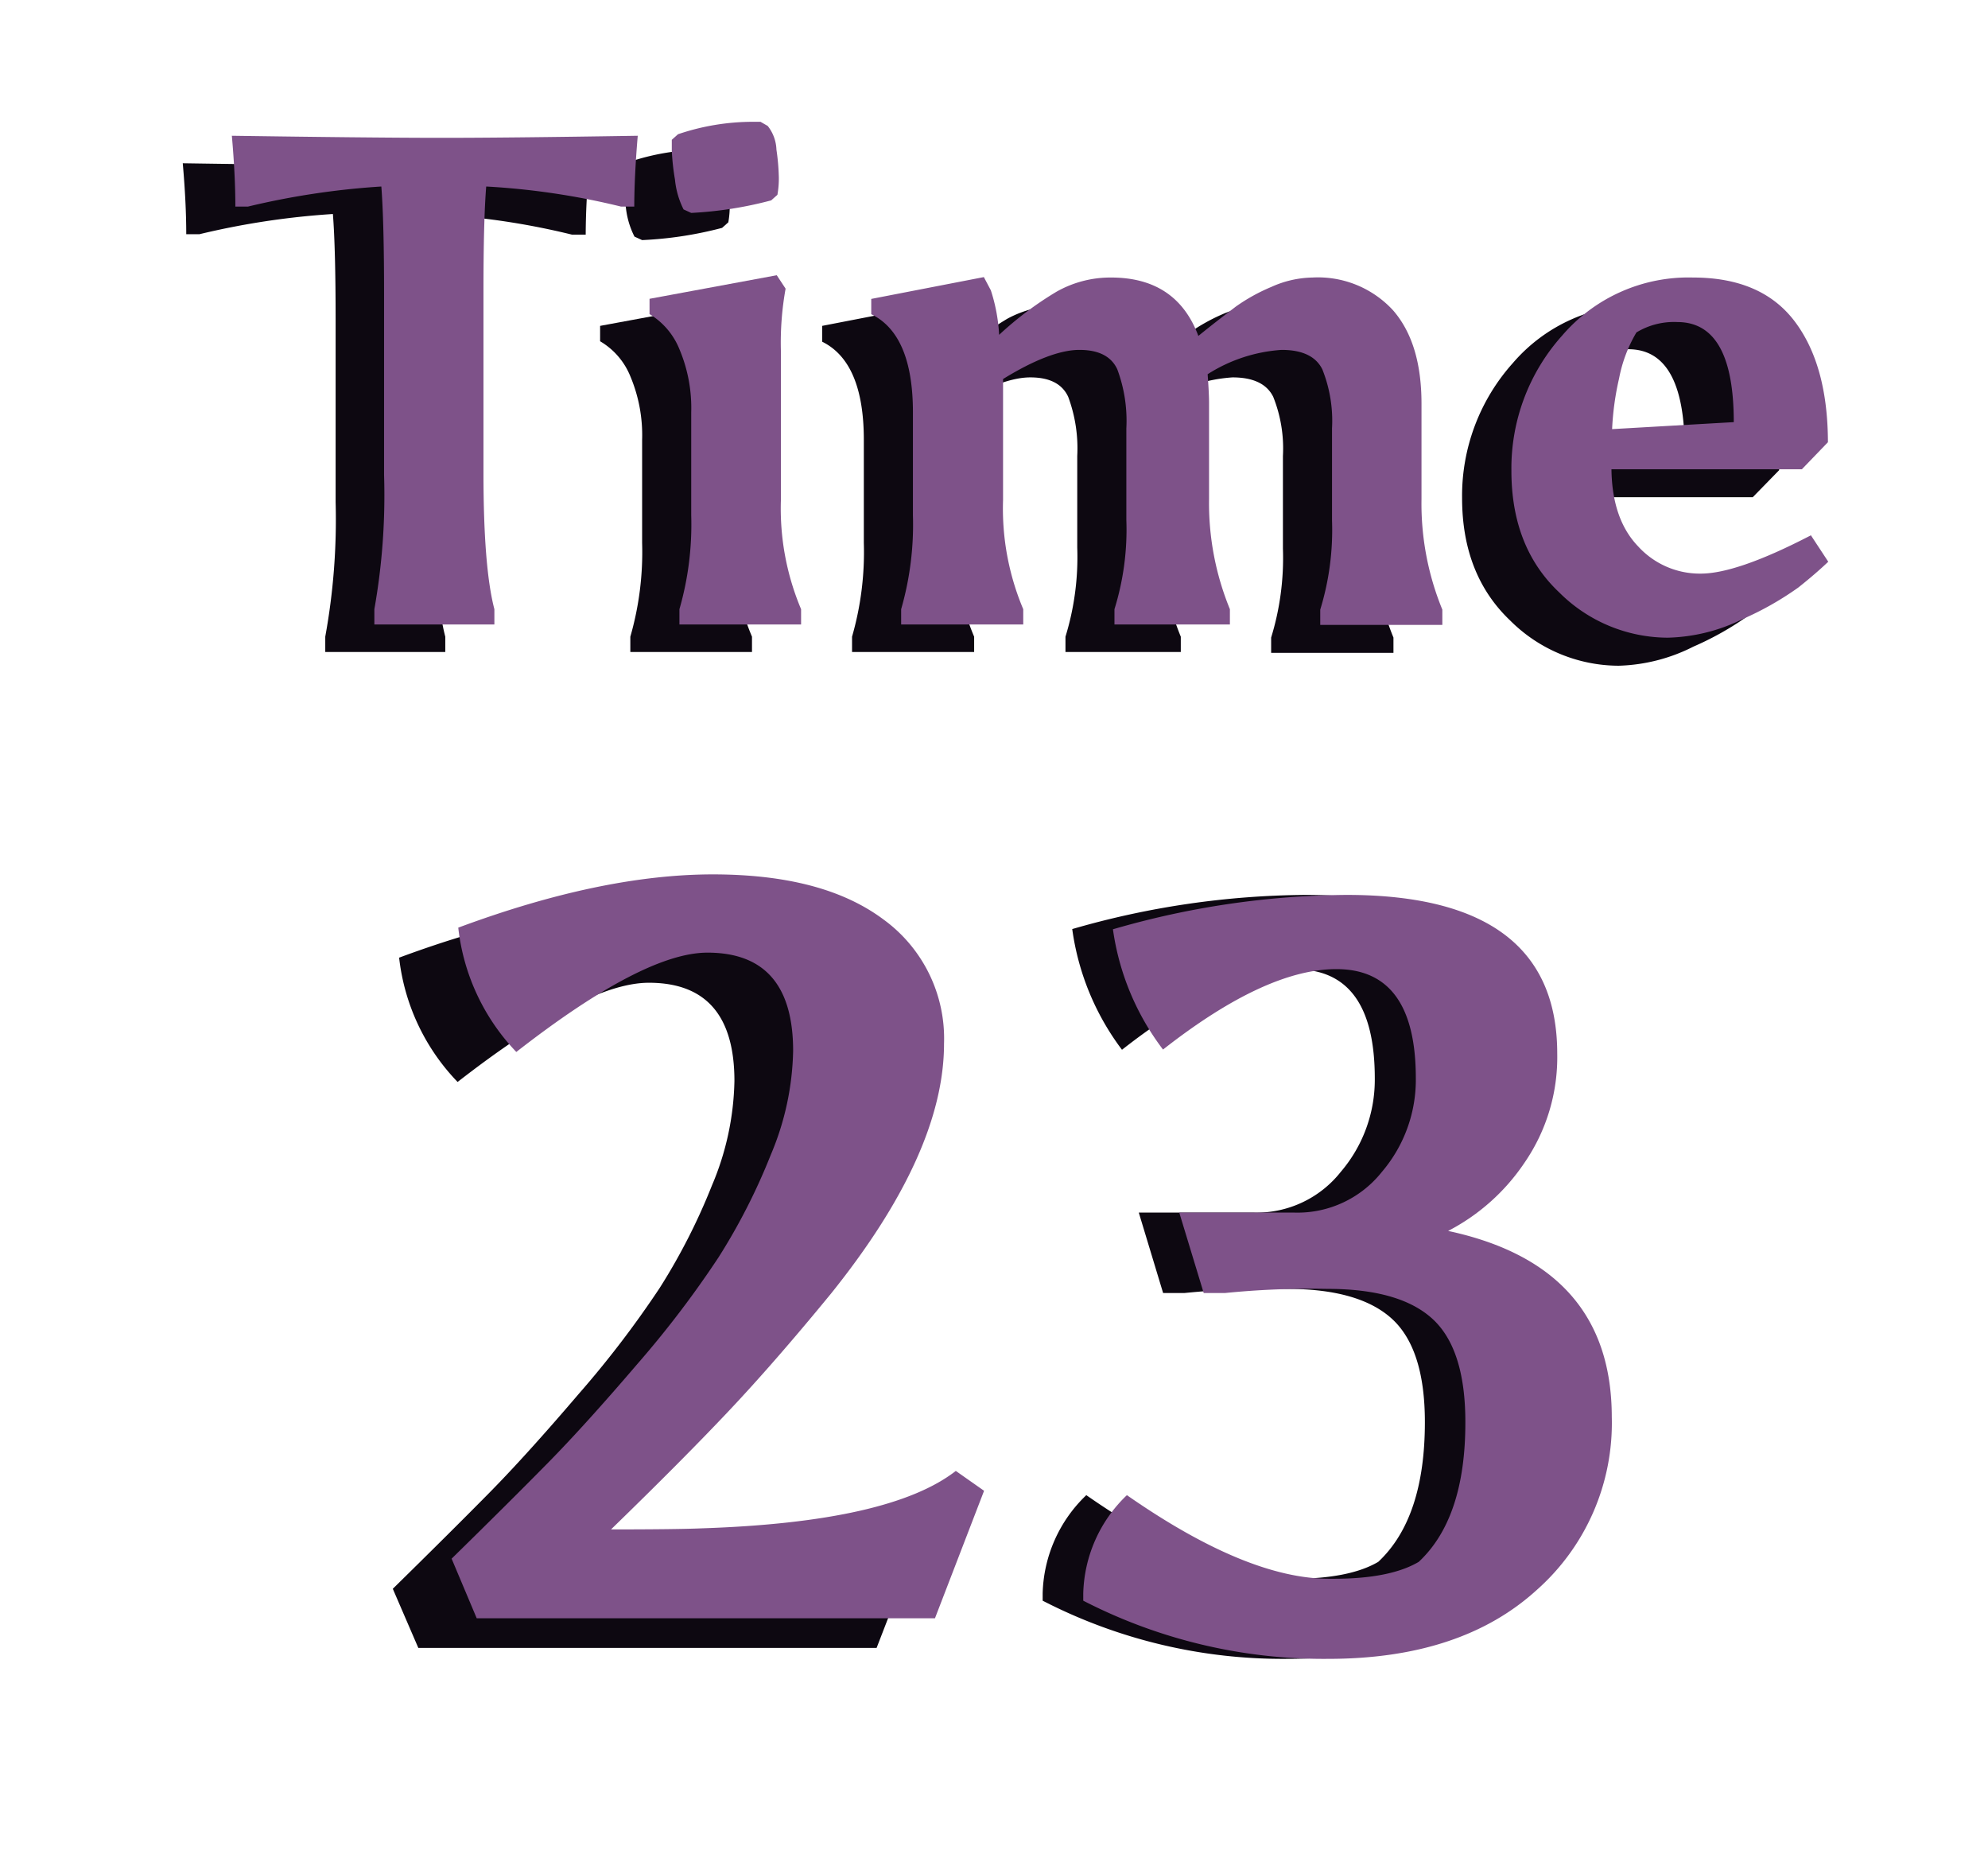 <svg xmlns="http://www.w3.org/2000/svg" width="182.2" height="170.22" viewBox="0 0 182.2 170.22"><defs><style>.cls-1{fill:#0d0811;}.cls-2{fill:#7e5289;}</style></defs><g id="points_and_time" data-name="points and time"><path class="cls-1" d="M137.06,145.7Q130.13,152,118,152a48,48,0,0,1-22.44-5.33V146a12.88,12.88,0,0,1,4-9q11,7.66,18.52,7.66h.48c3.36,0,6-.51,7.76-1.55q4.27-4,4.27-12.8,0-6.69-3-9.45t-9.64-2.76a79.18,79.18,0,0,0-9.41.38h-1.94l-2.23-7.37h10.57a9.84,9.84,0,0,0,7.94-3.73A13,13,0,0,0,126,98.82q0-10-7.27-10-6.5,0-15.9,7.37a23.72,23.72,0,0,1-4.56-11.06A78.46,78.46,0,0,1,119.66,82Q139,82,139,96.49a17.05,17.05,0,0,1-3,10,18.88,18.88,0,0,1-7,6.25q15,3.21,15,17.07A20.43,20.43,0,0,1,137.06,145.7Z"/><path class="cls-2" d="M140.83,145.7Q133.9,152,121.73,152a48.08,48.08,0,0,1-22.45-5.33V146a12.89,12.89,0,0,1,4-9q11,7.66,18.52,7.66h.48c3.36,0,6-.51,7.75-1.55q4.28-4,4.27-12.8,0-6.69-3-9.45t-9.64-2.76a79,79,0,0,0-9.4.38h-1.94l-2.24-7.37h10.57a9.87,9.87,0,0,0,8-3.73,13,13,0,0,0,3.11-8.58q0-10-7.28-10-6.49,0-15.89,7.37A23.62,23.62,0,0,1,102,85.15,78.39,78.39,0,0,1,123.42,82q19.3,0,19.3,14.54a17.05,17.05,0,0,1-3,10,18.91,18.91,0,0,1-7,6.25q15,3.21,15,17.07A20.43,20.43,0,0,1,140.83,145.7Z"/><path class="cls-1" d="M17.07,21.46q0-2.87-.32-6.5,12.42.19,18.6.19T54,15q-.31,3.63-.32,6.5H52.42a67.41,67.41,0,0,0-12.36-1.85c-.17,2.12-.25,5.31-.25,9.55V45.85q0,8.67,1,12.49v1.4h-11v-1.4A59.71,59.71,0,0,0,30.76,46V29.42c0-4.37-.08-7.65-.25-9.81a71.74,71.74,0,0,0-12.23,1.85Z"/><path class="cls-1" d="M67.07,34.71V48.34a23.65,23.65,0,0,0,1.85,10v1.4H57.77v-1.4a28,28,0,0,0,1.08-8.6V40.31a13.86,13.86,0,0,0-1.08-5.83A6.58,6.58,0,0,0,55,31.27V29.86L66.69,27.7,67.45,29A27.93,27.93,0,0,0,67.07,34.71ZM65.86,14.07a3.63,3.63,0,0,1,.8,2.16,20.36,20.36,0,0,1,.22,2.55,8.38,8.38,0,0,1-.13,1.59l-.57.51A34.7,34.7,0,0,1,58.85,22l-.7-.32A7.66,7.66,0,0,1,57.36,19a21.55,21.55,0,0,1-.29-2.64v-1l.57-.51a21.63,21.63,0,0,1,6.82-1.14h.7Z"/><path class="cls-1" d="M97.33,28q6,0,8,5.36,2.1-1.73,3.41-2.68A17.28,17.28,0,0,1,112,28.81,9.49,9.49,0,0,1,115.8,28a9.33,9.33,0,0,1,7.39,3c1.74,2,2.61,4.83,2.61,8.56v8.73a25.56,25.56,0,0,0,1.91,10.13v1.4H116.5v-1.4a24.8,24.8,0,0,0,1.08-8.15V41.78a12.72,12.72,0,0,0-.89-5.42c-.59-1.19-1.84-1.78-3.73-1.78a14.35,14.35,0,0,0-6.78,2.23c.08,1.1.13,2,.13,2.67v8.73a25.56,25.56,0,0,0,1.91,10.13v1.4H97.65v-1.4a24.8,24.8,0,0,0,1.08-8.15V41.78a13.55,13.55,0,0,0-.83-5.42c-.55-1.19-1.71-1.78-3.47-1.78s-4.11.89-7,2.67V48.34a23.65,23.65,0,0,0,1.85,10v1.4H78.09v-1.4a28,28,0,0,0,1.08-8.6V40.31q0-7.12-3.82-9V29.86l10.32-2,.64,1.21a15.79,15.79,0,0,1,.76,4.08,31.25,31.25,0,0,1,5.26-3.95A10,10,0,0,1,97.33,28Z"/><path class="cls-1" d="M148.35,61a14.12,14.12,0,0,1-9.94-4.14Q134,52.67,134,45.63a18.22,18.22,0,0,1,4.65-12.36,15.26,15.26,0,0,1,12-5.32Q157,28,160,32t3.06,11.08l-2.42,2.48H143.19q.06,4.59,2.45,7.08a7.69,7.69,0,0,0,5.73,2.48q3.34,0,10.1-3.5L163.06,54c-.8.76-1.72,1.55-2.74,2.35a27.71,27.71,0,0,1-5.12,2.9A16.08,16.08,0,0,1,148.35,61ZM149.24,32a6.57,6.57,0,0,0-3.76,1,12.89,12.89,0,0,0-1.59,4.2,25.7,25.7,0,0,0-.64,4.65l11.15-.64Q154.4,32,149.24,32Z"/><path class="cls-2" d="M21.57,18.93q0-2.87-.32-6.49,12.42.18,18.6.19t18.6-.19q-.31,3.63-.32,6.49H56.92a67.29,67.29,0,0,0-12.36-1.84c-.17,2.12-.25,5.31-.25,9.55V43.33q0,8.67,1,12.49v1.4h-11v-1.4a59.71,59.71,0,0,0,.89-12.3V26.9q0-6.57-.25-9.81a71.56,71.56,0,0,0-12.23,1.84Z"/><path class="cls-2" d="M71.57,32.18V45.82a23.69,23.69,0,0,0,1.85,10v1.4H62.27v-1.4a28,28,0,0,0,1.08-8.6V37.79A13.83,13.83,0,0,0,62.27,32a6.66,6.66,0,0,0-2.74-3.22v-1.4l11.66-2.16L72,26.45A27.88,27.88,0,0,0,71.57,32.18ZM70.36,11.54a3.69,3.69,0,0,1,.8,2.17,20.22,20.22,0,0,1,.22,2.55,8.52,8.52,0,0,1-.13,1.59l-.57.51a35.36,35.36,0,0,1-7.33,1.15l-.7-.32a7.73,7.73,0,0,1-.79-2.74,21.55,21.55,0,0,1-.29-2.64v-1l.57-.51A21.37,21.37,0,0,1,69,11.16h.7Z"/><path class="cls-2" d="M101.83,25.43q6,0,8,5.35c1.4-1.14,2.54-2,3.41-2.67a16.74,16.74,0,0,1,3.28-1.82,9.49,9.49,0,0,1,3.76-.86,9.35,9.35,0,0,1,7.39,3c1.74,2,2.61,4.83,2.61,8.57v8.73a25.59,25.59,0,0,0,1.91,10.13v1.4H121v-1.4a24.82,24.82,0,0,0,1.08-8.16V39.25a12.67,12.67,0,0,0-.89-5.41c-.59-1.19-1.84-1.78-3.73-1.78a14.35,14.35,0,0,0-6.78,2.23c.08,1.1.13,2,.13,2.67v8.73a25.59,25.59,0,0,0,1.91,10.13v1.4H102.14v-1.4a24.52,24.52,0,0,0,1.09-8.16V39.25a13.49,13.49,0,0,0-.83-5.41c-.55-1.19-1.71-1.78-3.47-1.78s-4.11.89-7,2.67V45.82a23.69,23.69,0,0,0,1.85,10v1.4H82.59v-1.4a28,28,0,0,0,1.08-8.6V37.79q0-7.14-3.82-9v-1.4l10.32-2,.64,1.21a15.79,15.79,0,0,1,.76,4.08,31.25,31.25,0,0,1,5.26-3.95A10,10,0,0,1,101.83,25.43Z"/><path class="cls-2" d="M152.85,58.43a14.12,14.12,0,0,1-9.94-4.14q-4.4-4.14-4.39-11.18a18.22,18.22,0,0,1,4.65-12.36,15.24,15.24,0,0,1,12-5.32q6.26,0,9.3,4t3.06,11.09L165.14,43H147.69q.06,4.59,2.45,7.07a7.65,7.65,0,0,0,5.73,2.49q3.34,0,10.1-3.51l1.59,2.42c-.81.77-1.72,1.55-2.74,2.36a28.31,28.31,0,0,1-5.12,2.9A16.26,16.26,0,0,1,152.85,58.43Zm.89-28.92a6.65,6.65,0,0,0-3.76.95,13,13,0,0,0-1.59,4.21,25.7,25.7,0,0,0-.64,4.65l11.15-.64Q158.9,29.52,153.74,29.51Z"/><path class="cls-1" d="M67.31,99.05q0-9-7.84-9-5.85,0-17.53,9.09a19.52,19.52,0,0,1-5.36-11.39q13.11-4.87,23.31-4.88c6.81,0,12,1.38,15.7,4.16A13.48,13.48,0,0,1,81.1,98.38q0,10.05-10.34,22.88-5.17,6.31-9.43,10.82T50.65,142.9c4,0,6.81,0,8.33-.1q17.25-.57,23.27-5.26l2.59,1.82L80.34,151h-42L36,145.58q5.46-5.36,8.86-8.81t8.14-9A92.31,92.31,0,0,0,60.47,118a56.1,56.1,0,0,0,4.78-9.38A25.59,25.59,0,0,0,67.31,99.05Z"/><path class="cls-2" d="M72.69,96.29q0-9-7.85-9-5.84,0-17.52,9.1A19.58,19.58,0,0,1,42,85q13.11-4.87,23.31-4.88c6.81,0,12,1.38,15.7,4.16a13.48,13.48,0,0,1,5.51,11.35q0,10-10.34,22.88-5.17,6.31-9.43,10.82T56,140.14q6,0,8.33-.1,17.24-.57,23.27-5.26l2.59,1.82-4.5,11.68h-42l-2.3-5.46q5.46-5.35,8.86-8.81t8.14-9a92.31,92.31,0,0,0,7.47-9.81,56.1,56.1,0,0,0,4.78-9.38A25.55,25.55,0,0,0,72.69,96.29Z"/></g></svg>